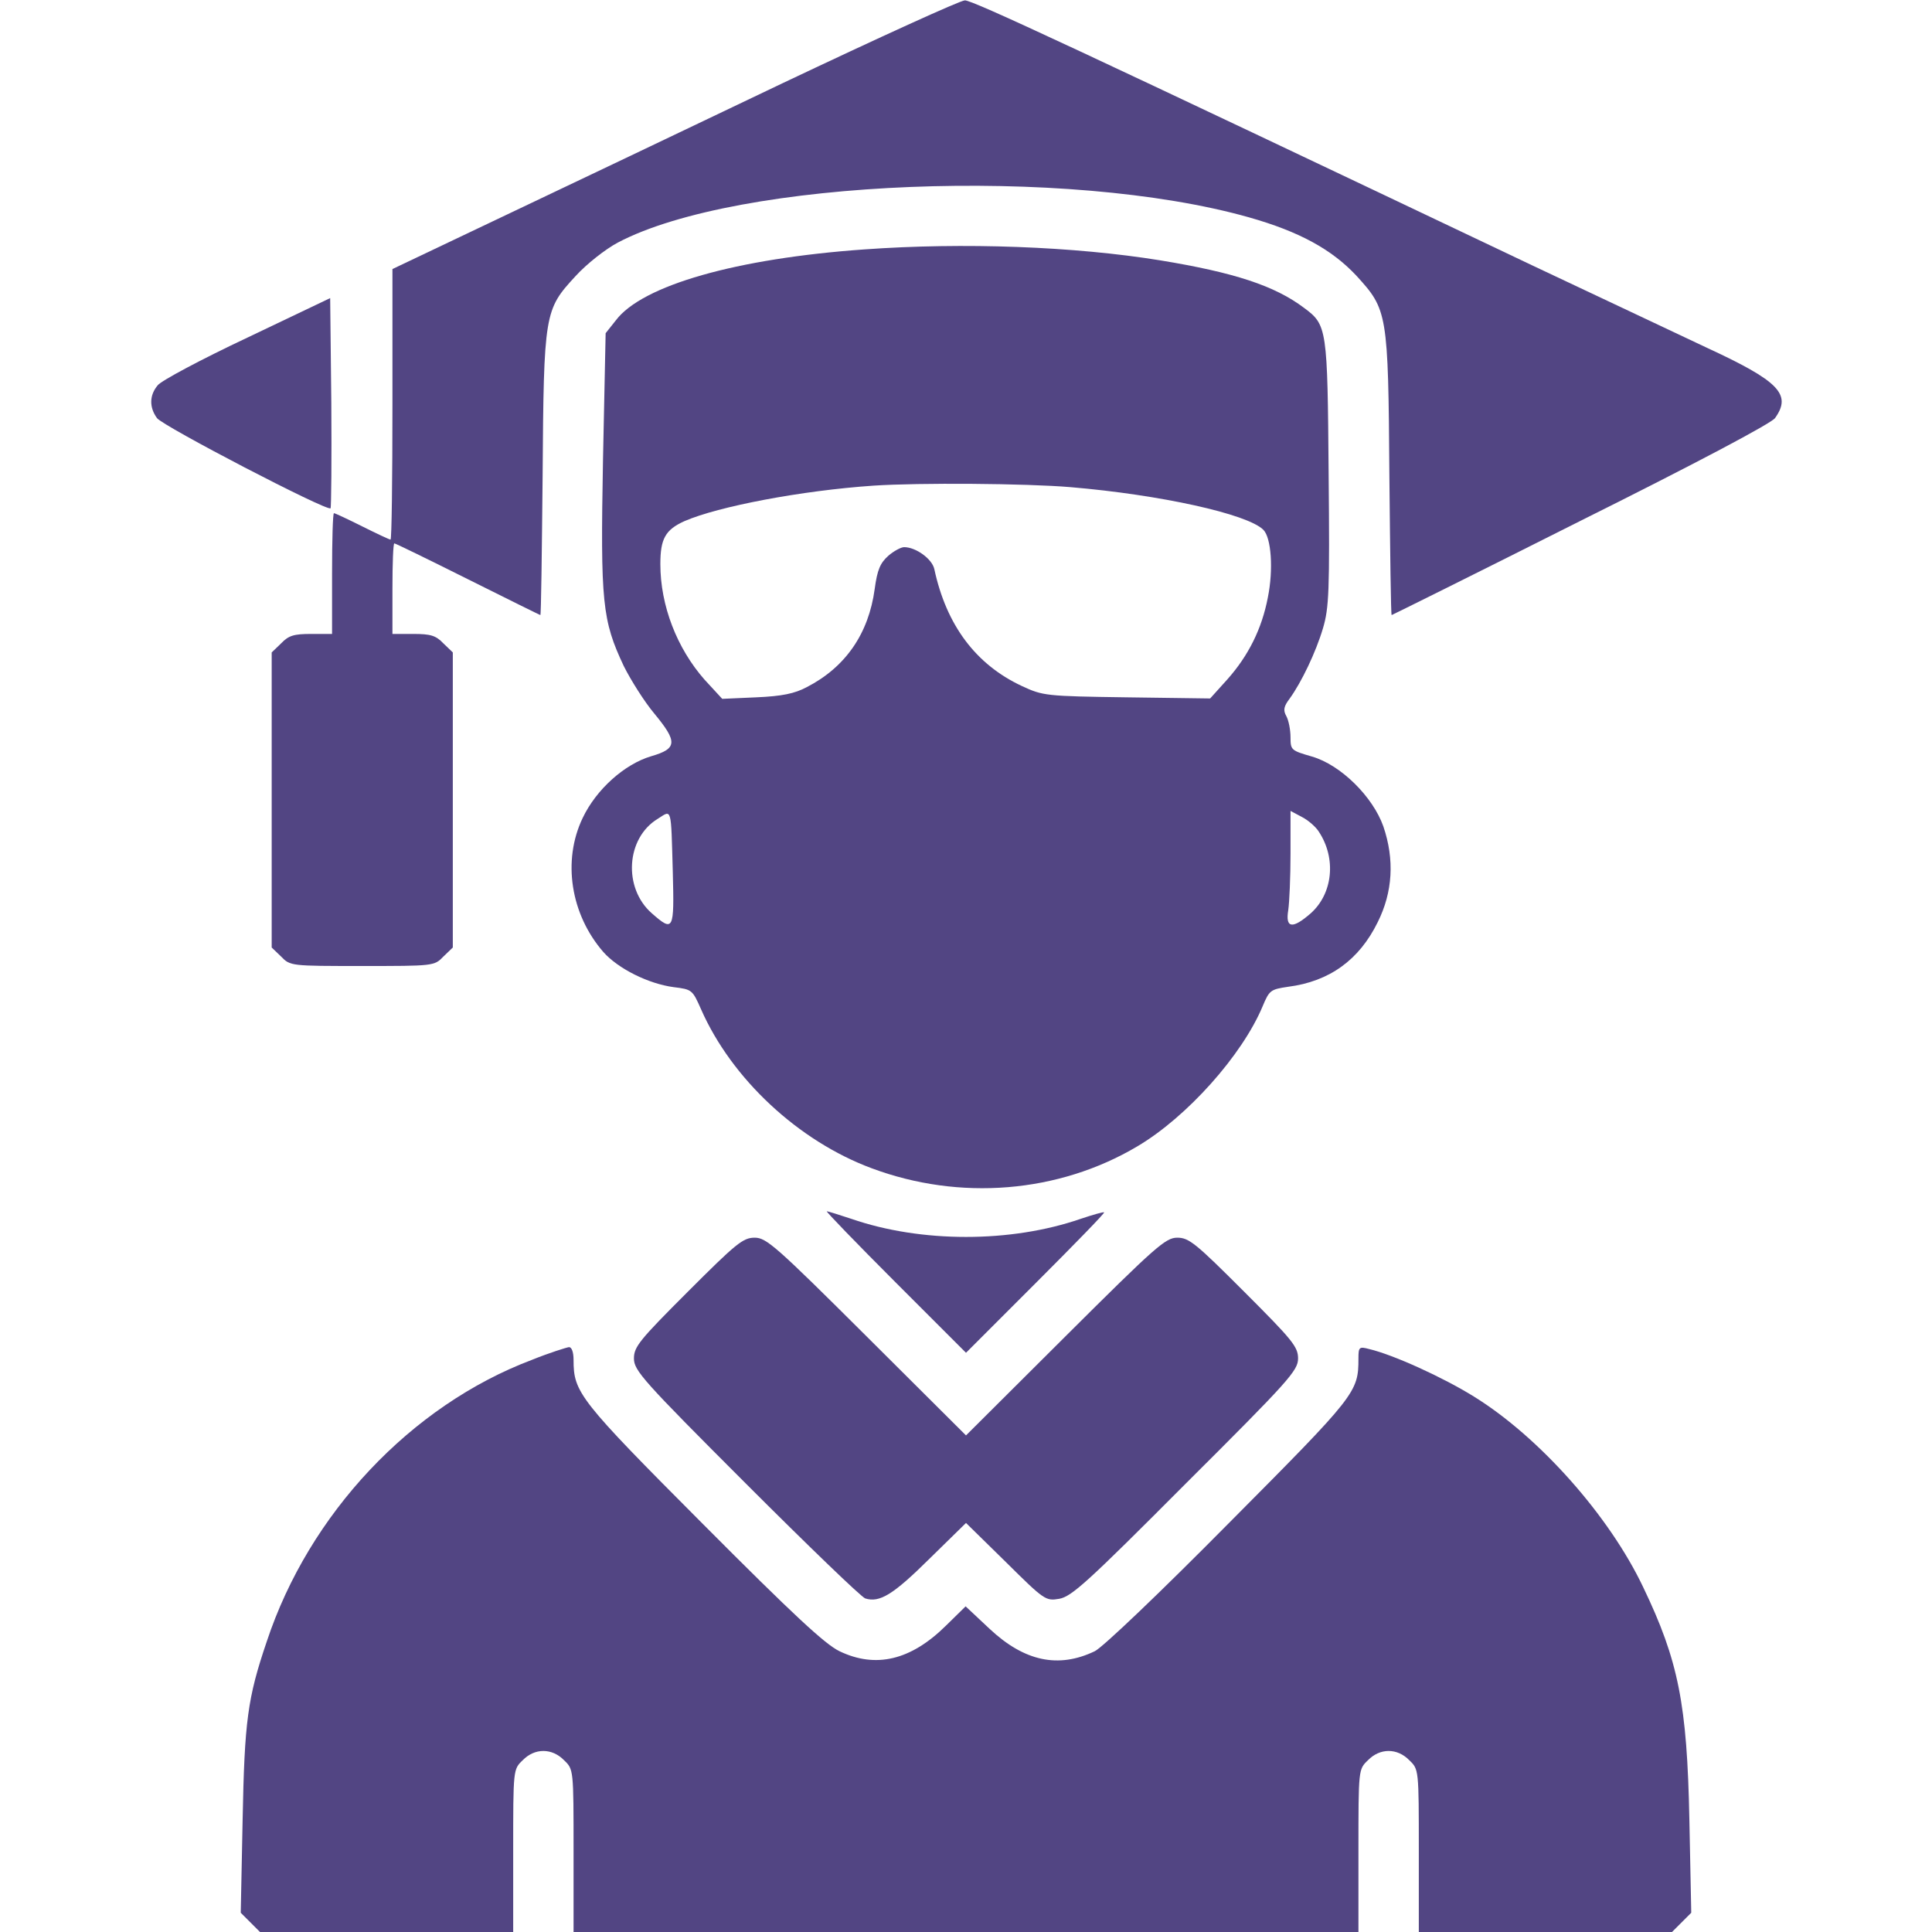 <?xml version="1.0" standalone="no"?>
<!DOCTYPE svg PUBLIC "-//W3C//DTD SVG 20010904//EN"
 "http://www.w3.org/TR/2001/REC-SVG-20010904/DTD/svg10.dtd">
<svg version="1.0" xmlns="http://www.w3.org/2000/svg"
 width="512pt" height="512pt" viewBox="0 0 512 512"
 preserveAspectRatio="xMidYMid meet">

<g transform="translate(0,512) scale(0.1,-0.1)"
fill="rgb(82, 69, 131)" stroke="none">
<path d="M2075 4900 c-253 -121 -589 -281 -747 -356 l-288 -137 0 -358 c0
-198 -2 -359 -5 -359 -3 0 -37 16 -75 35 -38 19 -72 35 -75 35 -3 0 -5 -72 -5
-160 l0 -160 -55 0 c-46 0 -60 -4 -80 -25 l-25 -24 0 -391 0 -391 25 -24 c24
-25 26 -25 215 -25 189 0 191 0 215 25 l25 24 0 391 0 391 -25 24 c-20 21 -34
25 -80 25 l-55 0 0 120 c0 66 2 120 5 120 3 0 91 -43 195 -95 104 -52 191 -95
192 -95 2 0 4 165 6 368 3 434 5 441 87 530 30 33 80 72 112 89 318 168 1192
203 1673 67 134 -38 219 -85 284 -154 83 -91 85 -97 88 -532 2 -203 4 -368 6
-368 1 0 227 112 501 250 309 154 505 258 515 272 45 63 11 98 -184 188 -85
40 -292 138 -460 217 -1205 573 -1484 703 -1503 702 -12 0 -229 -99 -482 -219z"/>
<path d="M2290 4459 c-338 -24 -588 -95 -658 -188 l-27 -34 -7 -336 c-7 -378
-2 -425 55 -546 19 -38 55 -95 81 -126 62 -75 61 -93 -8 -113 -71 -21 -146
-88 -182 -164 -54 -113 -32 -255 55 -355 39 -44 119 -84 186 -93 49 -6 50 -7
73 -59 81 -184 258 -349 452 -421 233 -87 495 -66 704 58 132 78 278 242 332
371 18 43 21 45 68 52 109 14 188 71 237 171 40 80 45 166 15 254 -28 79 -113
163 -189 185 -55 16 -57 17 -57 51 0 20 -5 45 -11 56 -9 16 -7 26 9 47 31 43
69 122 88 186 16 54 18 97 15 410 -3 385 -4 394 -65 439 -78 59 -186 94 -381
126 -228 37 -521 48 -785 29z m547 -630 c237 -20 469 -71 511 -113 21 -21 27
-105 12 -179 -16 -84 -52 -155 -107 -217 l-46 -51 -221 3 c-215 3 -222 4 -278
30 -122 57 -200 161 -232 310 -6 27 -49 58 -80 58 -8 0 -27 -10 -42 -23 -21
-19 -29 -36 -36 -88 -16 -118 -77 -207 -180 -260 -32 -17 -65 -24 -134 -27
l-90 -4 -47 51 c-73 83 -117 196 -117 306 0 67 13 91 64 114 90 39 310 81 501
94 120 8 404 6 522 -4z m-1054 -1021 c4 -154 2 -159 -56 -108 -76 67 -68 199
16 250 38 24 35 35 40 -142z m1712 108 c47 -71 37 -164 -21 -216 -49 -43 -68
-40 -60 8 3 20 6 88 6 150 l0 113 30 -16 c16 -8 37 -26 45 -39z"/>
<path d="M655 4225 c-121 -57 -228 -114 -237 -126 -22 -26 -23 -58 -2 -87 15
-21 451 -248 460 -239 2 2 3 128 2 280 l-3 277 -220 -105z"/>
<path d="M2372 1723 l188 -188 185 185 c101 101 183 185 181 187 -1 2 -29 -6
-62 -17 -185 -64 -423 -64 -608 0 -33 11 -62 20 -65 20 -3 0 78 -84 181 -187z"/>
<path d="M1823 1697 c-128 -128 -143 -146 -143 -177 0 -32 23 -58 297 -332
164 -164 306 -301 316 -304 38 -12 74 10 169 104 l98 96 105 -103 c103 -102
106 -104 142 -98 33 6 74 43 335 305 275 274 298 300 298 332 0 31 -15 49
-143 177 -128 128 -146 143 -177 143 -31 0 -56 -22 -297 -262 l-263 -262 -263
262 c-241 240 -266 262 -297 262 -31 0 -49 -15 -177 -143z"/>
<path d="M1409 1516 c-320 -121 -590 -408 -702 -746 -51 -150 -59 -211 -64
-472 l-5 -247 25 -25 26 -26 336 0 335 0 0 215 c0 216 0 216 25 240 32 33 78
33 110 0 25 -24 25 -24 25 -240 l0 -215 1040 0 1040 0 0 215 c0 216 0 216 25
240 32 33 78 33 110 0 25 -24 25 -24 25 -240 l0 -215 335 0 336 0 26 26 25 25
-5 247 c-6 306 -29 421 -122 615 -90 190 -276 399 -449 506 -82 51 -214 111
-278 126 -26 7 -28 5 -28 -25 0 -90 -6 -97 -344 -437 -179 -181 -335 -330
-355 -339 -96 -46 -186 -27 -278 59 l-64 60 -52 -51 c-93 -92 -186 -114 -282
-68 -38 18 -123 97 -362 337 -329 330 -343 349 -343 435 0 21 -5 34 -12 34 -7
-1 -52 -15 -99 -34z"/>
</g>
</svg>
